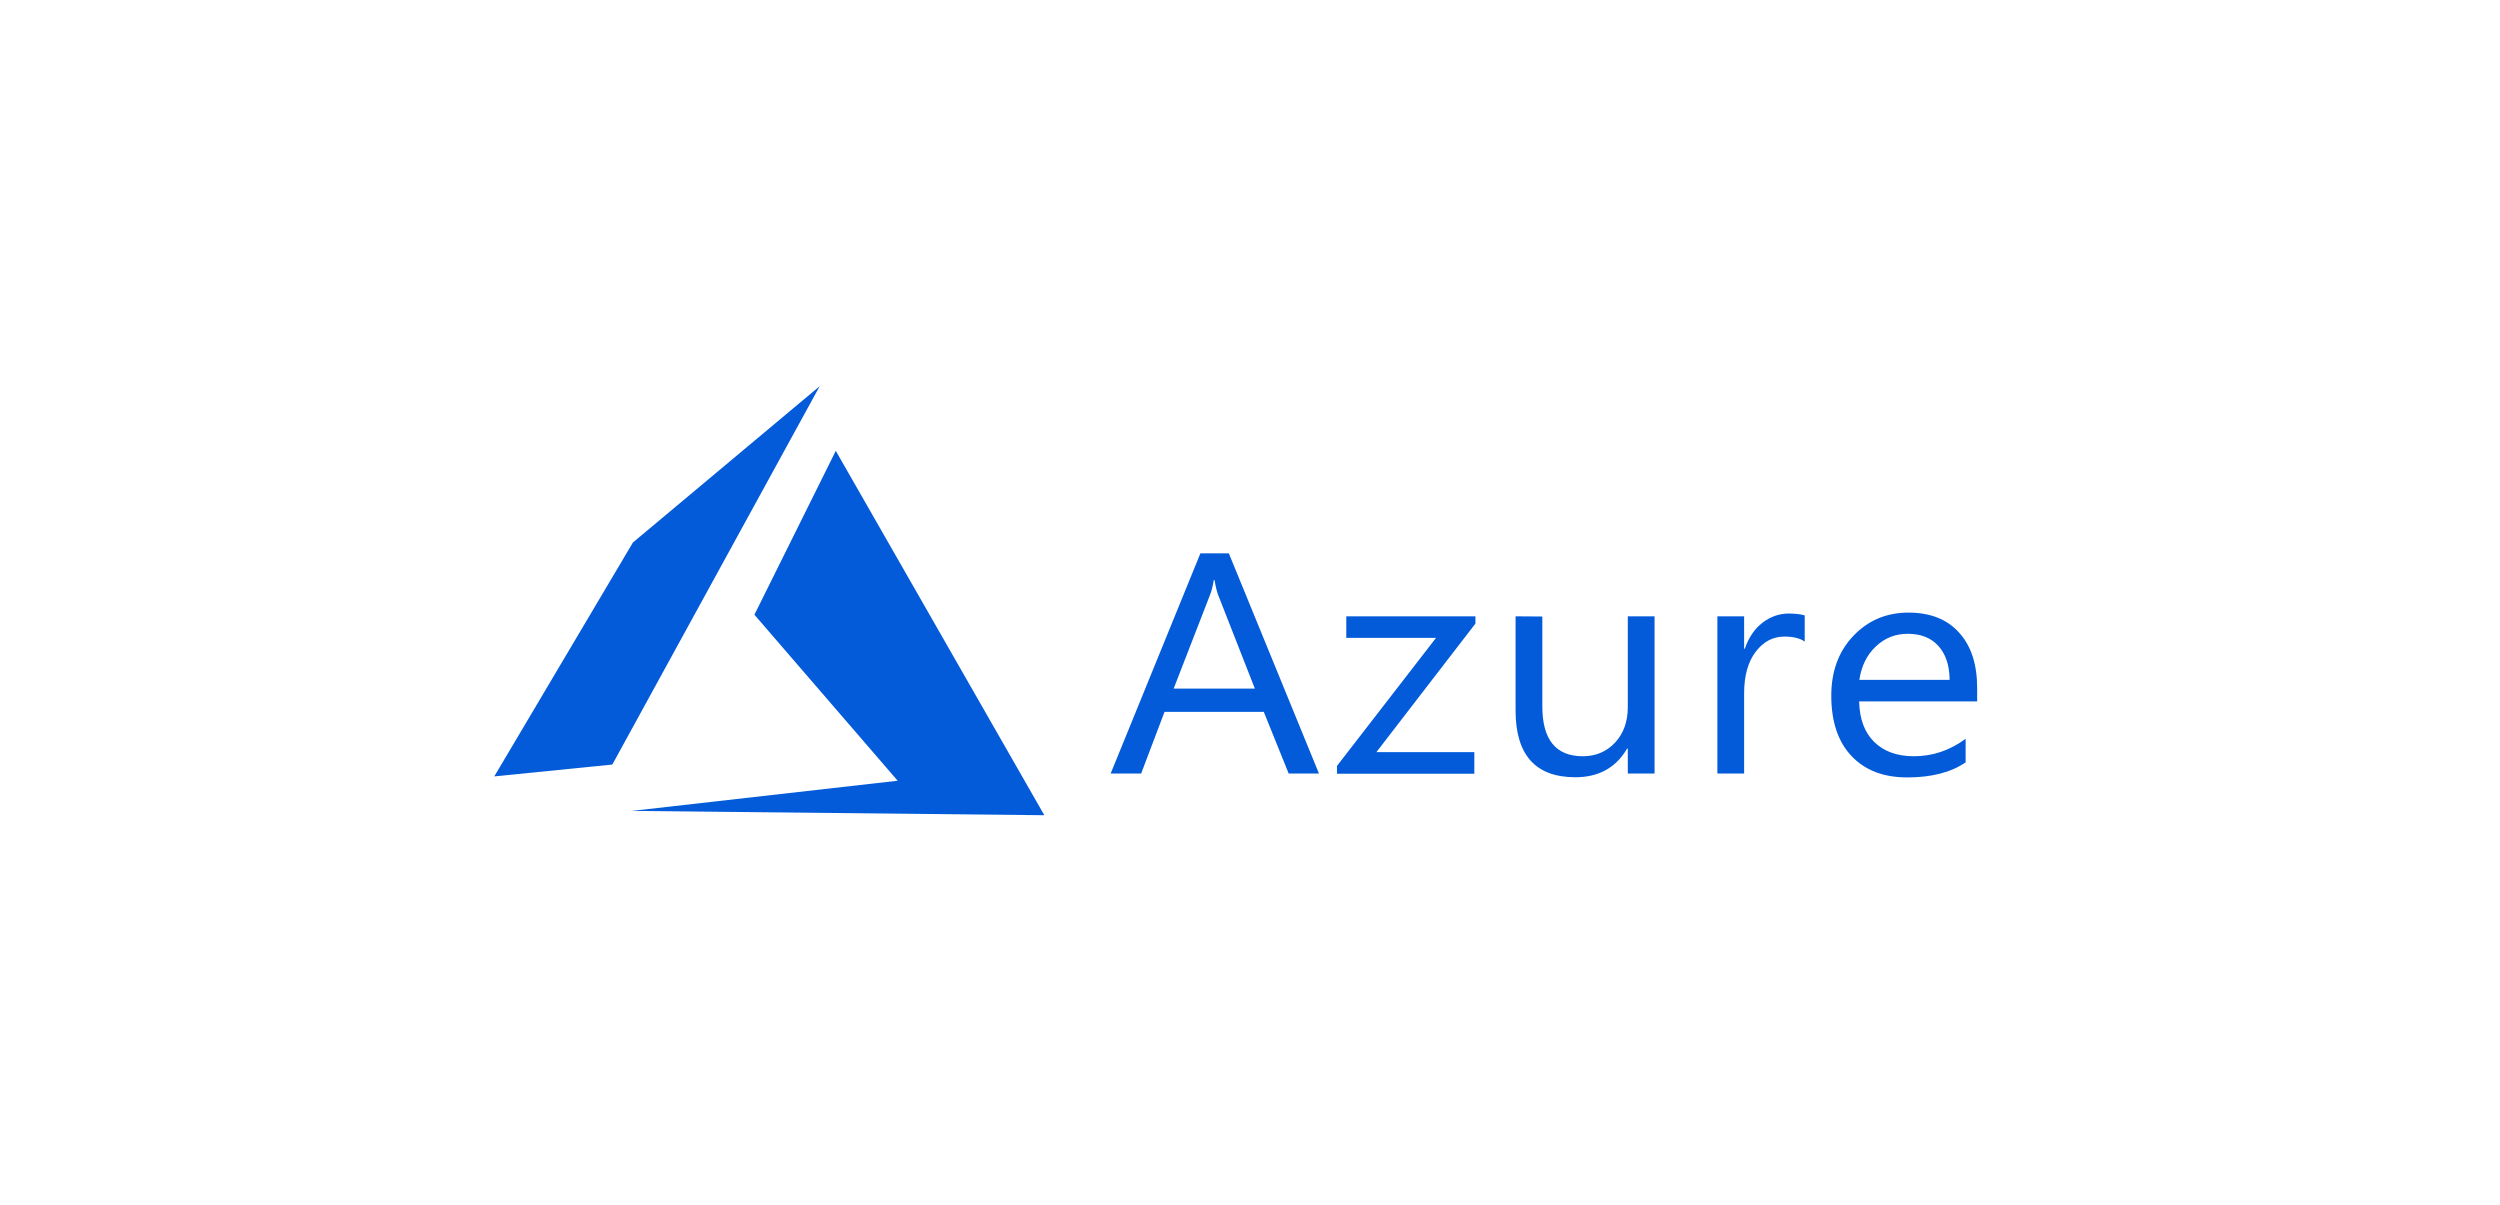 <svg width="166" height="80" viewBox="0 0 166 80" fill="none" xmlns="http://www.w3.org/2000/svg">
    <path d="M69.344 54.131L55.496 29.936L50.093 40.817L59.605 51.84L41.952 53.844L69.344 54.131Z" fill="#035BDA"/>
    <path d="M42.027 36.02L32.82 51.553L40.658 50.766L54.429 25.641L42.027 36.02Z" fill="#035BDA"/>
    <path d="M69.294 54.348L55.376 30.017L69.294 54.348Z" fill="#2074BC"/>
    <path d="M79.707 36.741L73.748 51.362H75.772L77.326 47.266H83.915L85.568 51.362H87.579L81.595 36.741H79.707ZM80.596 38.518H80.645C80.719 38.962 80.806 39.295 80.88 39.493L83.323 45.723H77.931L80.349 39.493C80.448 39.258 80.522 38.937 80.596 38.518ZM126.717 40.677C125.262 40.677 124.04 41.195 123.066 42.219C122.09 43.243 121.597 44.564 121.597 46.192C121.597 47.907 122.041 49.252 122.942 50.202C123.842 51.153 125.076 51.621 126.643 51.621C128.247 51.621 129.543 51.288 130.518 50.622V49.055C129.469 49.832 128.321 50.215 127.075 50.215C125.965 50.215 125.088 49.894 124.447 49.265C123.805 48.635 123.473 47.735 123.447 46.575H131.283V45.687C131.283 44.119 130.888 42.886 130.086 42.01C129.296 41.121 128.173 40.677 126.717 40.677ZM118.771 40.739C118.129 40.739 117.55 40.949 117.02 41.356C116.502 41.763 116.107 42.33 115.86 43.071H115.81V40.924H114.034V51.362H115.81V46.032C115.81 44.872 116.069 43.947 116.575 43.281C117.093 42.602 117.723 42.269 118.487 42.269C119.068 42.269 119.524 42.38 119.833 42.602V40.862C119.586 40.788 119.228 40.739 118.771 40.739ZM89.393 40.924V42.355H95.353L88.776 50.856V51.374H97.895V49.943H91.392L97.969 41.405V40.924H89.393ZM100.634 40.924V47.167C100.634 50.128 101.954 51.609 104.607 51.609C106.149 51.609 107.296 50.98 108.037 49.709H108.086V51.362H109.863V40.924H108.086V46.945C108.086 47.92 107.802 48.709 107.235 49.314C106.68 49.906 105.964 50.215 105.101 50.215C103.311 50.215 102.411 49.117 102.411 46.908V40.936L100.634 40.924ZM126.68 42.084C127.544 42.084 128.223 42.355 128.704 42.886C129.197 43.429 129.444 44.169 129.456 45.144H123.46C123.596 44.23 123.954 43.49 124.546 42.935C125.139 42.367 125.841 42.084 126.68 42.084Z" fill="#035BDA"/>
    </svg>
